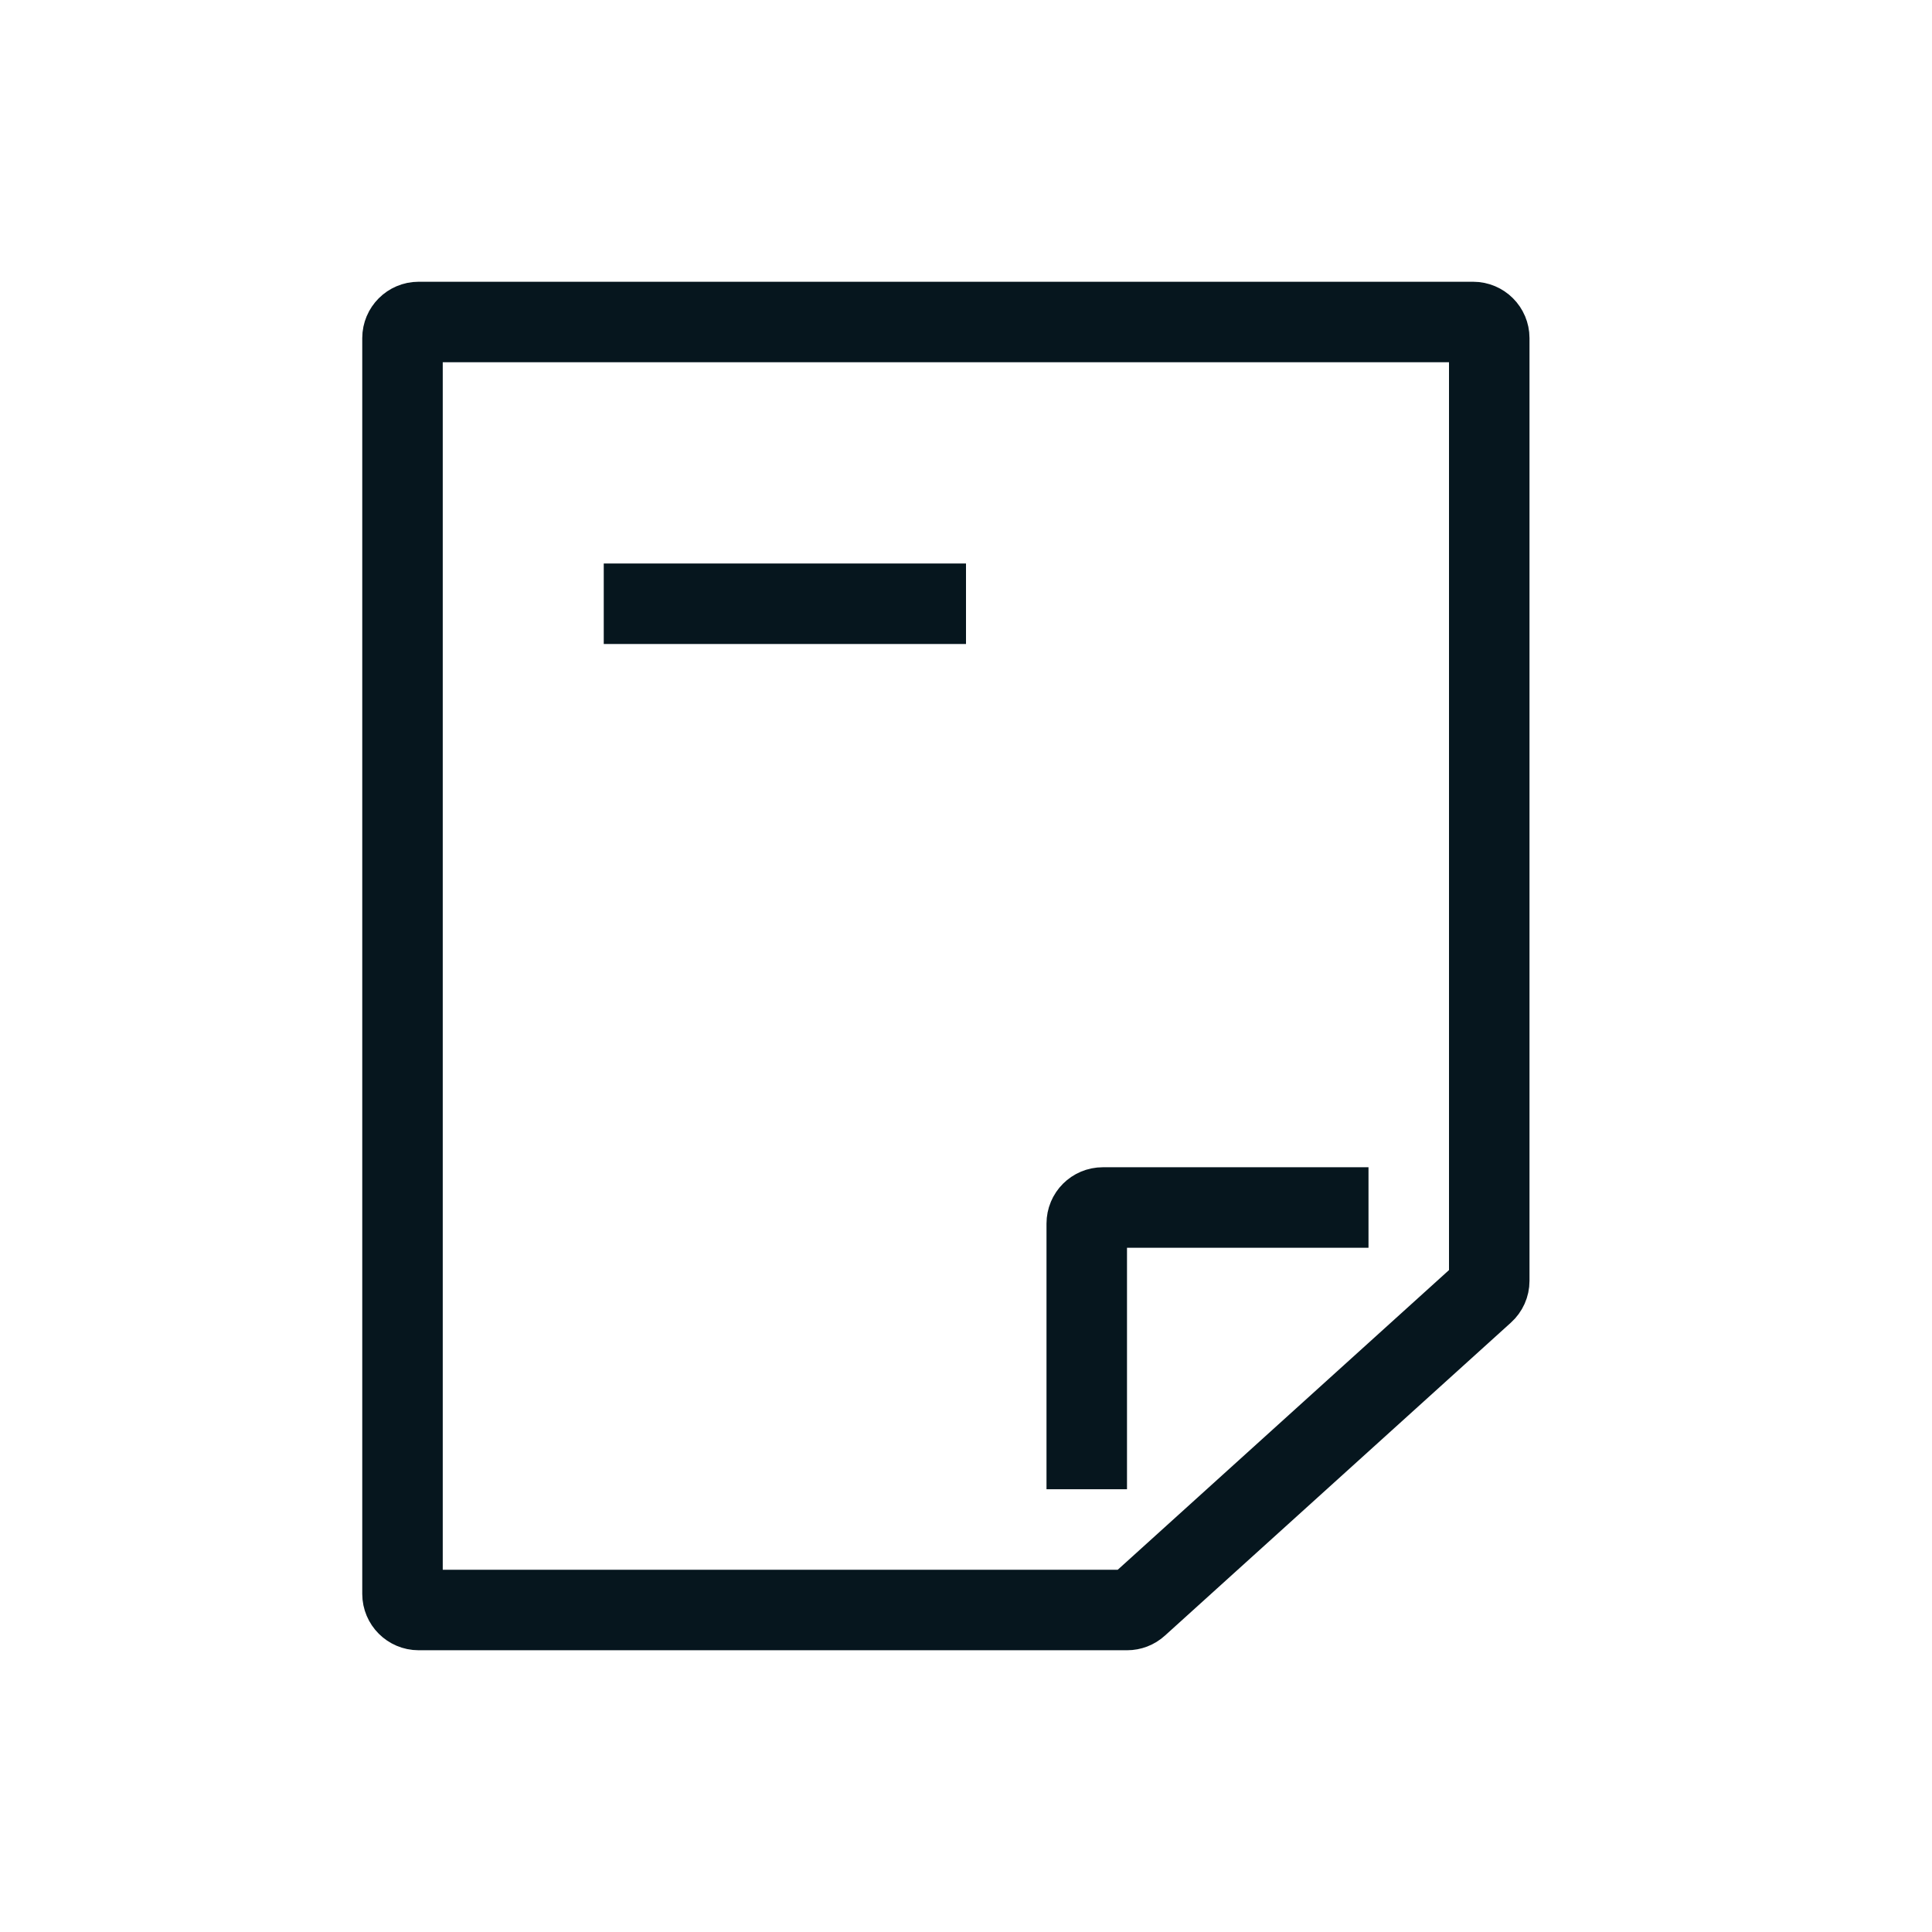 <svg width="24" height="24" viewBox="0 0 24 24" fill="none" xmlns="http://www.w3.org/2000/svg">
<path d="M17 15H13.7C13.589 15 13.5 15.089 13.5 15.2V18.5" stroke="#06161E"/>
<path d="M5.2 4H18.3C18.41 4 18.5 4.09 18.5 4.2V15.911C18.5 15.968 18.476 16.021 18.434 16.059L14.135 19.948C14.098 19.982 14.05 20 14.001 20H5.2C5.09 20 5 19.91 5 19.8V4.2C5 4.09 5.09 4 5.2 4Z" stroke="#06161E"/>
<path d="M7.5 7.5H12" stroke="#06161E"/>
</svg>

